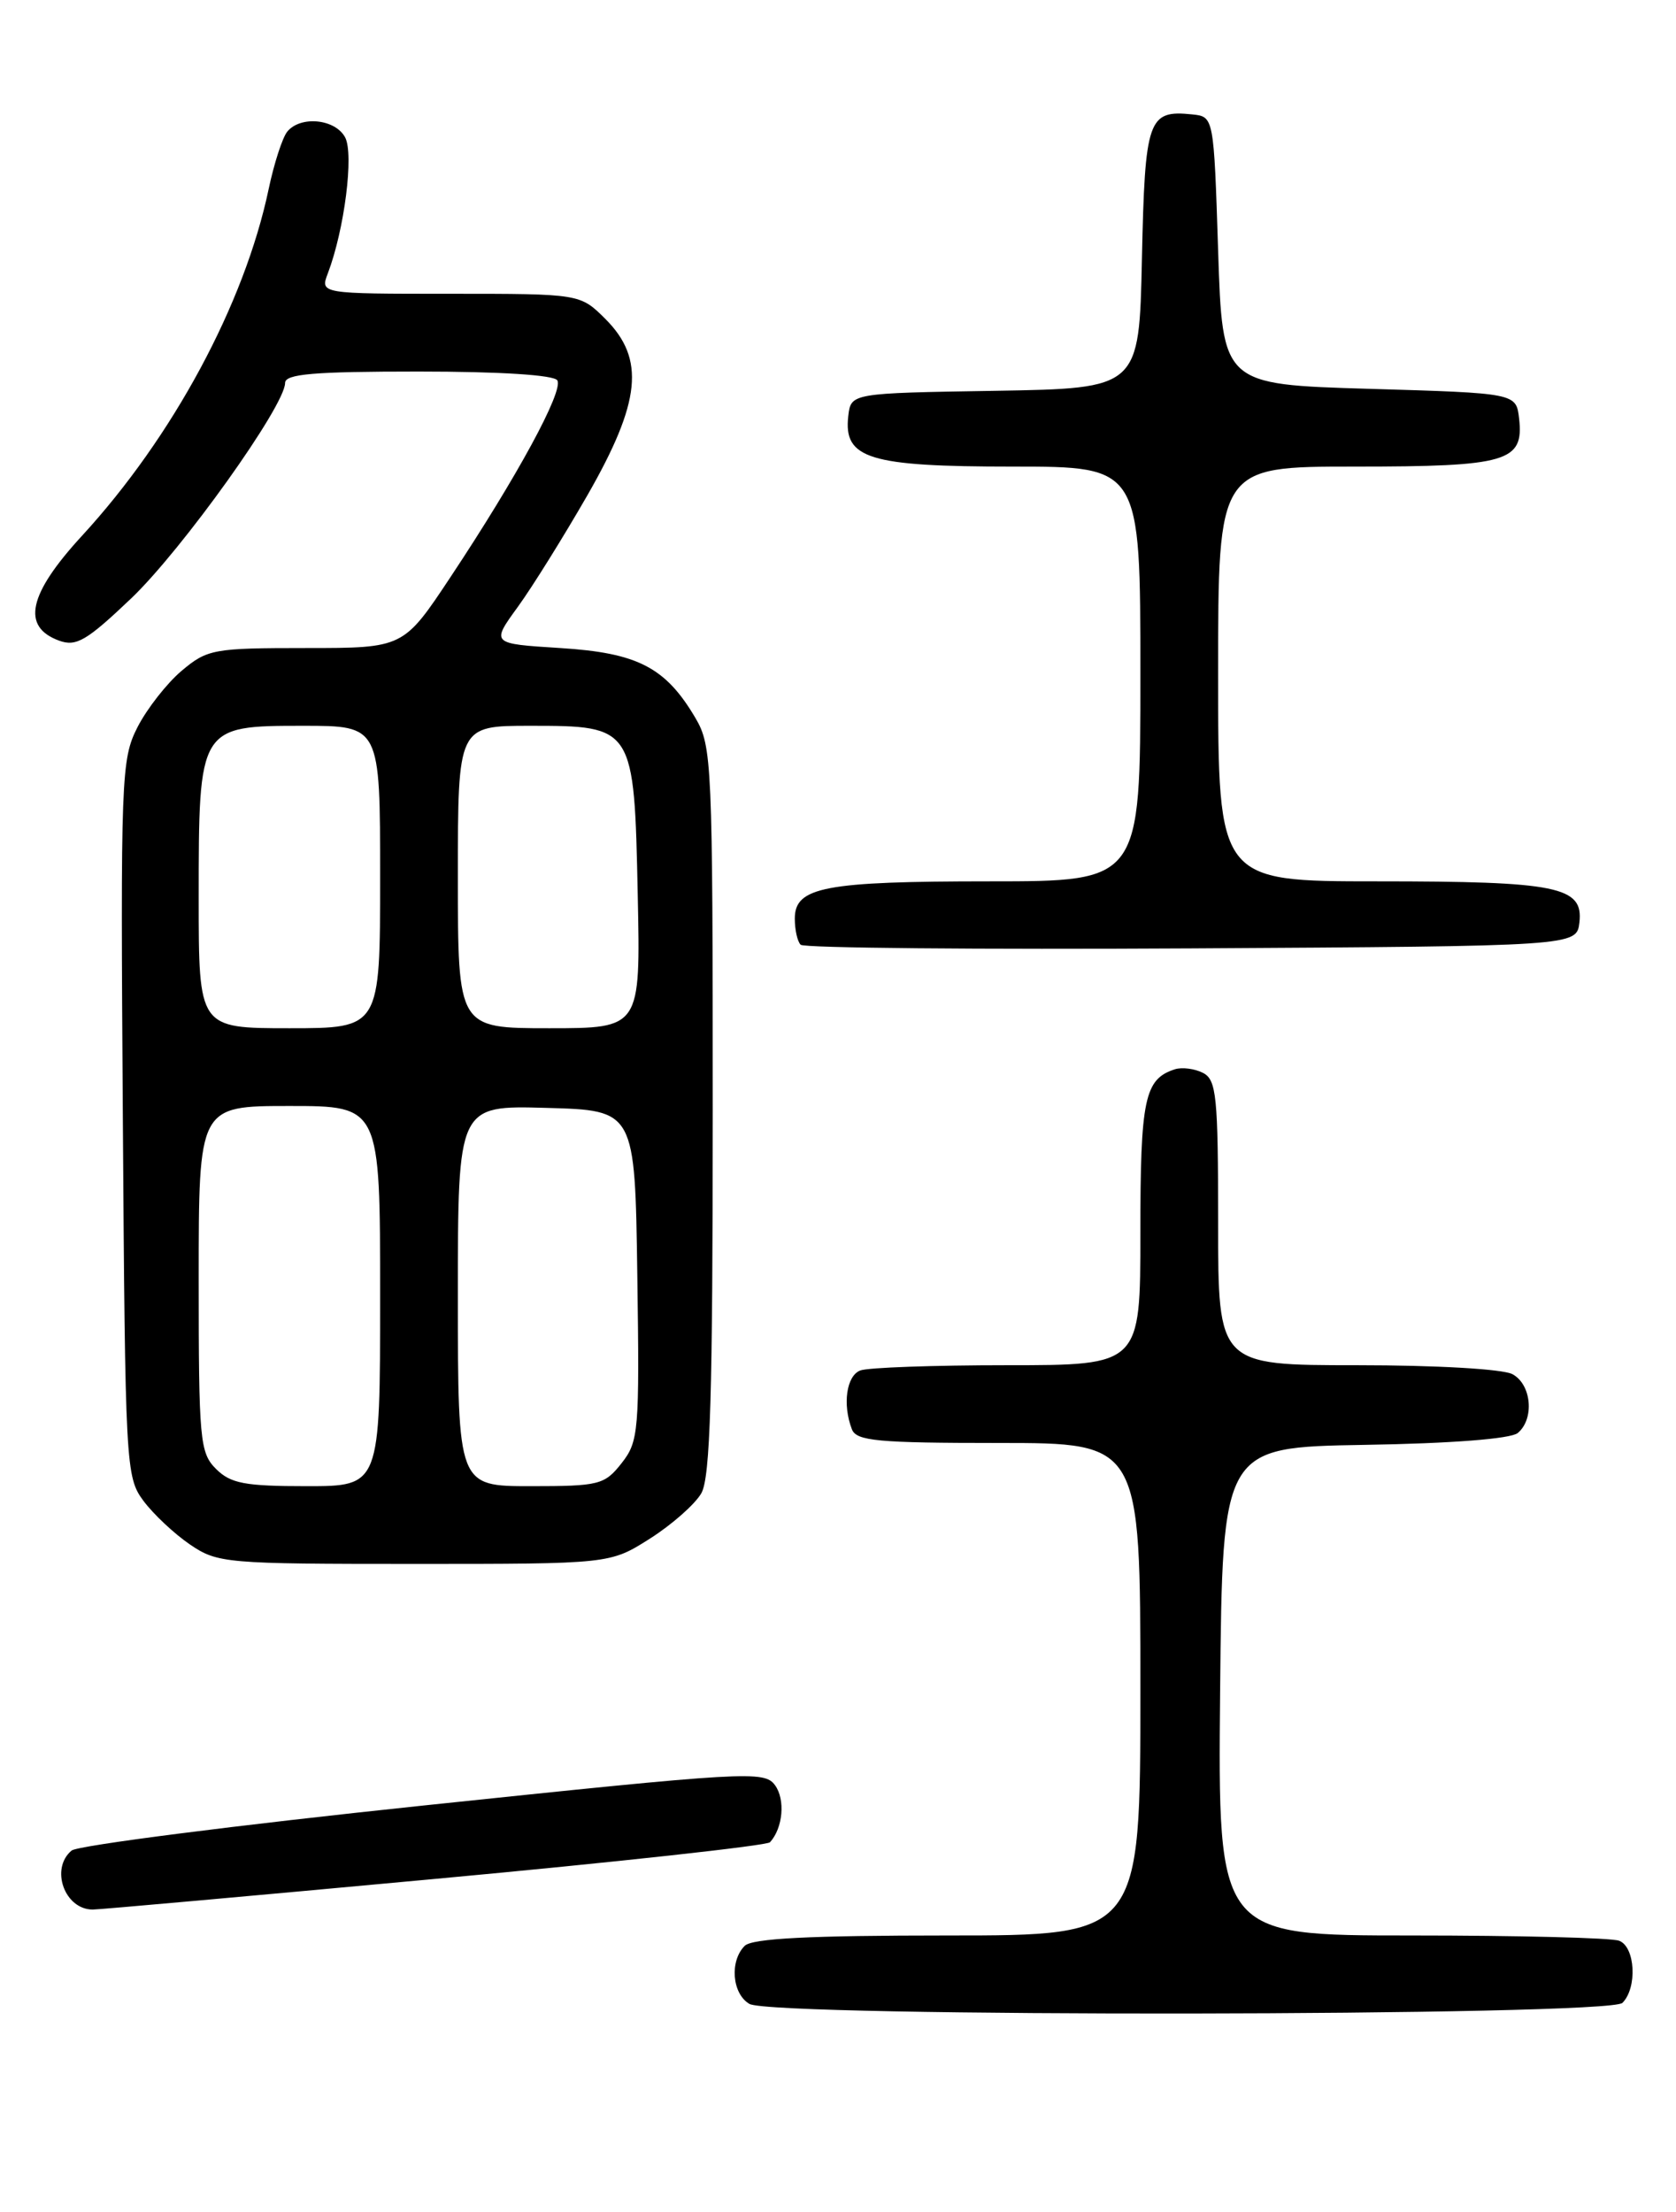 <?xml version="1.0" encoding="UTF-8" standalone="no"?>
<!DOCTYPE svg PUBLIC "-//W3C//DTD SVG 1.1//EN" "http://www.w3.org/Graphics/SVG/1.1/DTD/svg11.dtd" >
<svg xmlns="http://www.w3.org/2000/svg" xmlns:xlink="http://www.w3.org/1999/xlink" version="1.1" viewBox="0 0 194 256">
 <g >
 <path fill="currentColor"
d=" M 187.80 231.80 C 189.54 230.06 189.29 225.32 187.42 224.61 C 186.55 224.27 175.74 224.00 163.40 224.00 C 140.97 224.00 140.97 224.00 141.23 195.75 C 141.50 167.50 141.50 167.50 157.93 167.22 C 167.97 167.06 174.87 166.52 175.68 165.85 C 177.64 164.22 177.28 160.22 175.07 159.04 C 173.96 158.44 166.23 158.00 157.07 158.00 C 141.00 158.00 141.00 158.00 141.00 141.54 C 141.00 126.86 140.81 124.97 139.25 124.17 C 138.29 123.68 136.82 123.49 136.00 123.75 C 132.48 124.88 132.00 127.16 132.00 142.69 C 132.00 158.00 132.00 158.00 116.58 158.00 C 108.10 158.00 100.45 158.27 99.58 158.61 C 97.98 159.22 97.50 162.54 98.61 165.42 C 99.13 166.77 101.58 167.00 115.61 167.00 C 132.00 167.00 132.00 167.00 132.00 195.50 C 132.00 224.00 132.00 224.00 109.70 224.00 C 93.69 224.00 87.06 224.34 86.20 225.20 C 84.43 226.97 84.74 230.75 86.75 231.92 C 89.43 233.48 186.24 233.36 187.80 231.80 Z  M 50.28 217.46 C 71.29 215.52 88.77 213.60 89.13 213.21 C 90.63 211.56 90.92 208.27 89.71 206.61 C 88.46 204.91 86.58 205.02 49.00 208.96 C 27.32 211.24 9.01 213.58 8.29 214.17 C 5.78 216.26 7.47 221.00 10.74 221.00 C 11.47 221.00 29.27 219.41 50.28 217.46 Z  M 75.23 178.07 C 77.78 176.45 80.45 174.09 81.18 172.82 C 82.22 171.00 82.50 161.47 82.50 128.50 C 82.50 88.30 82.41 86.35 80.50 83.10 C 77.04 77.23 73.81 75.56 64.85 75.00 C 56.84 74.50 56.84 74.50 59.93 70.25 C 61.63 67.91 65.26 62.07 68.01 57.29 C 74.19 46.50 74.70 41.54 70.08 36.92 C 67.15 34.00 67.15 34.00 52.10 34.00 C 37.05 34.00 37.05 34.00 37.95 31.63 C 39.87 26.58 40.98 17.84 39.95 15.90 C 38.80 13.75 34.76 13.36 33.24 15.25 C 32.69 15.94 31.72 18.92 31.10 21.87 C 28.30 35.18 20.01 50.57 9.49 62.01 C 3.27 68.77 2.45 72.53 6.83 74.14 C 8.82 74.87 10.02 74.17 15.19 69.25 C 21.08 63.63 33.00 46.96 33.00 44.32 C 33.00 43.28 36.29 43.00 48.44 43.00 C 57.89 43.00 64.13 43.40 64.51 44.02 C 65.26 45.23 59.86 55.16 52.17 66.75 C 46.70 75.00 46.70 75.00 35.43 75.00 C 24.72 75.00 24.00 75.13 21.03 77.63 C 19.32 79.07 17.02 82.01 15.92 84.15 C 14.02 87.88 13.95 89.80 14.22 129.45 C 14.49 169.67 14.56 170.94 16.59 173.68 C 17.74 175.23 20.17 177.51 21.99 178.75 C 25.18 180.92 26.10 181.00 47.95 181.00 C 70.61 181.00 70.61 181.00 75.23 178.07 Z  M 182.82 106.75 C 183.29 102.61 180.29 102.00 159.43 102.00 C 141.00 102.00 141.00 102.00 141.00 78.00 C 141.00 54.00 141.00 54.00 156.81 54.00 C 174.47 54.00 176.40 53.44 175.84 48.45 C 175.50 45.50 175.50 45.50 158.50 45.00 C 141.50 44.50 141.50 44.50 141.00 29.00 C 140.50 13.50 140.50 13.50 138.00 13.24 C 132.88 12.71 132.53 13.74 132.18 29.94 C 131.86 44.95 131.86 44.95 115.18 45.23 C 98.50 45.50 98.50 45.50 98.19 48.15 C 97.62 53.09 100.58 54.00 117.22 54.00 C 132.00 54.00 132.00 54.00 132.00 78.00 C 132.00 102.00 132.00 102.00 114.57 102.00 C 95.43 102.00 92.00 102.66 92.00 106.31 C 92.00 107.61 92.30 108.97 92.68 109.34 C 93.05 109.72 113.41 109.90 137.93 109.76 C 182.50 109.50 182.50 109.50 182.82 106.75 Z  M 25.00 170.00 C 23.13 168.13 23.00 166.67 23.00 148.00 C 23.00 128.00 23.00 128.00 33.50 128.00 C 44.00 128.00 44.00 128.00 44.00 150.00 C 44.00 172.00 44.00 172.00 35.50 172.00 C 28.33 172.00 26.69 171.69 25.00 170.00 Z  M 53.00 149.97 C 53.00 127.93 53.00 127.93 63.25 128.22 C 73.50 128.50 73.50 128.50 73.77 147.59 C 74.03 165.67 73.93 166.82 71.95 169.34 C 69.98 171.84 69.36 172.00 61.43 172.00 C 53.00 172.00 53.00 172.00 53.00 149.97 Z  M 23.00 103.96 C 23.00 84.03 23.02 84.00 35.12 84.00 C 44.00 84.00 44.00 84.00 44.00 101.50 C 44.00 119.00 44.00 119.00 33.50 119.00 C 23.00 119.00 23.00 119.00 23.00 103.96 Z  M 53.00 101.50 C 53.00 84.00 53.00 84.00 61.35 84.00 C 73.38 84.00 73.41 84.06 73.82 103.60 C 74.14 119.00 74.14 119.00 63.57 119.00 C 53.00 119.00 53.00 119.00 53.00 101.50 Z "/>
</g>
</svg>
